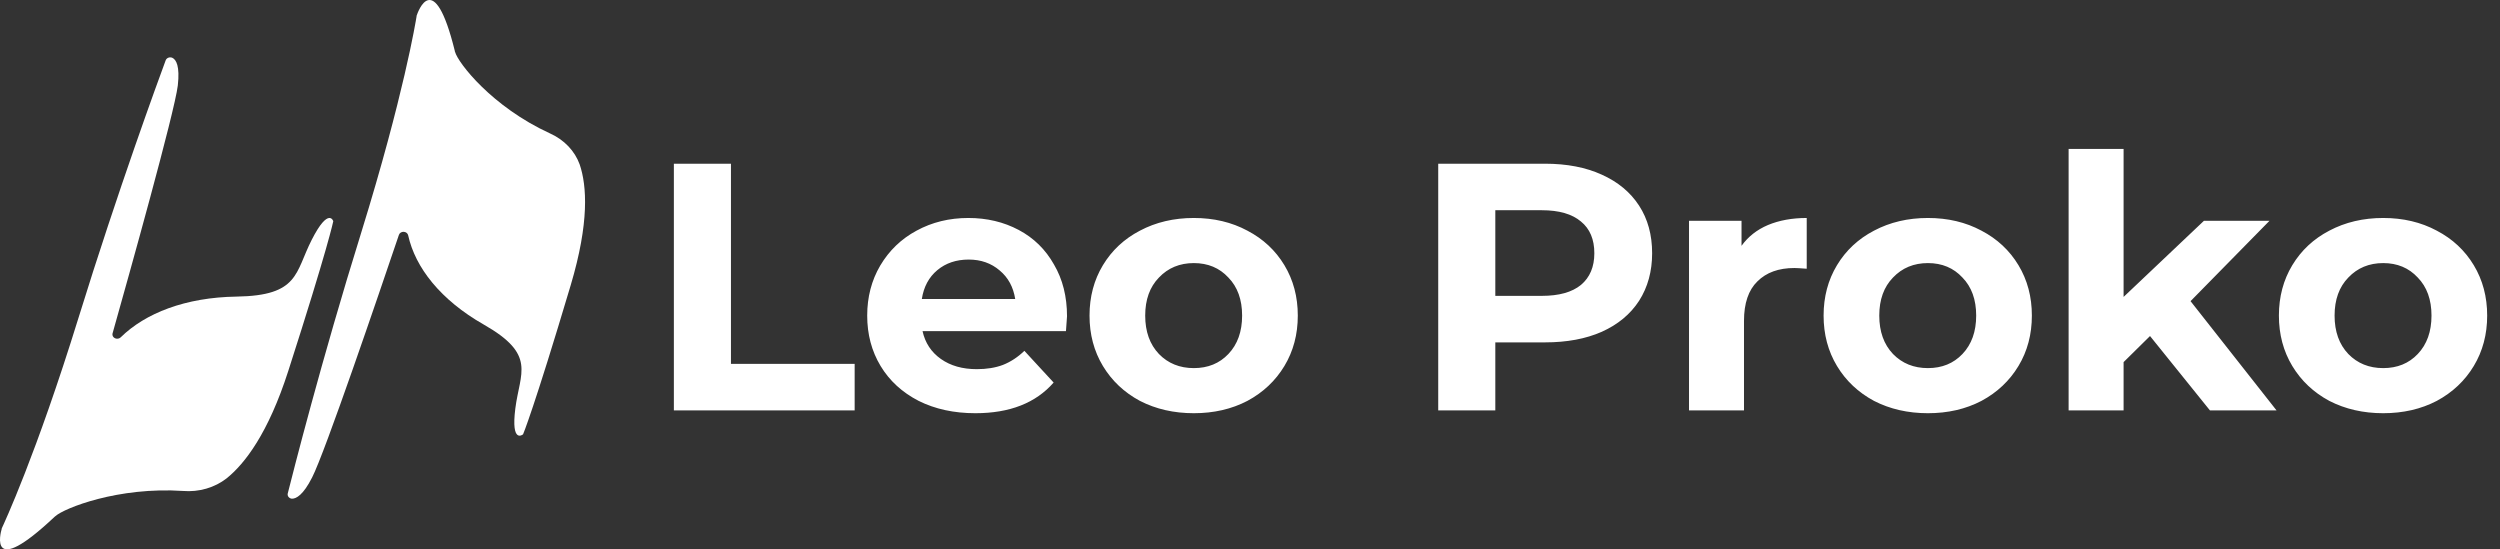 <svg width="6244" height="1372" viewBox="0 0 6244 1372" fill="none" xmlns="http://www.w3.org/2000/svg">
<rect x="0" y="0" width="6244" height="1372" fill="#333333" stroke="none"/>
<path d="M430.618 144.469C429.083 143.749 427.392 143.339 425.663 143.269C423.934 143.198 422.209 143.469 420.608 144.062C419.007 144.655 417.567 145.555 416.391 146.701C415.214 147.847 414.328 149.211 413.794 150.698C396.657 197.033 295.296 472.874 195.815 794.578C90.274 1135.91 9.394 1308.98 4.274 1319.93C4.214 1320.31 4.214 1320.69 4.274 1321.06C1.348 1330.5 -30.315 1447.61 135.939 1291.15L138.342 1289.17C160.391 1269.25 295.087 1215.27 457.474 1226.22C476.986 1227.8 496.65 1225.82 515.301 1220.41C533.951 1215 551.207 1206.25 566.045 1194.7C611.606 1157.99 669.915 1082.31 719.969 926.6C819.762 616.409 832.406 552.427 832.406 552.427C832.406 552.427 820.912 516.095 778.8 598.479C736.688 680.863 747.451 738.428 590.707 740.787C463.221 742.675 362.696 782.215 301.356 842.611C299.587 844.315 297.252 845.452 294.704 845.851C292.156 846.25 289.533 845.89 287.232 844.824C284.931 843.758 283.076 842.045 281.949 839.944C280.821 837.842 280.48 835.466 280.98 833.175C322.778 684.826 435.843 281.304 444.098 213.547C449.532 164.947 440.023 149.093 430.618 144.469Z" fill="white"/>
<path d="M729.164 1245.57C727.468 1245.42 725.826 1244.95 724.35 1244.18C722.873 1243.41 721.597 1242.36 720.606 1241.11C719.616 1239.86 718.934 1238.43 718.608 1236.92C718.282 1235.41 718.318 1233.85 718.714 1232.35C730.627 1185.17 802.311 901.497 902.523 579.887C1008.27 238.366 1038.58 52.553 1040.46 40.757C1040.41 40.349 1040.41 39.938 1040.46 39.53C1043.59 30.093 1083.62 -84.754 1135.86 126.916C1135.86 127.576 1135.86 128.52 1136.59 129.747C1144.12 157.019 1228.24 266.393 1373.28 333.018C1390.86 340.835 1406.53 351.763 1419.35 365.153C1432.16 378.543 1441.87 394.123 1447.89 410.967C1465.76 463.719 1472.13 555.729 1425.42 712.193C1332.42 1024.18 1306.4 1084.76 1306.4 1084.76C1306.4 1084.76 1275.68 1110.43 1287.07 1020.31C1298.46 930.185 1340.68 886.02 1208.07 810.525C1100.23 749.091 1037.11 668.122 1019.45 587.814C1018.98 585.415 1017.63 583.23 1015.6 581.619C1013.58 580.007 1011.01 579.064 1008.31 578.943C1005.62 578.823 1002.96 579.532 1000.77 580.955C998.577 582.378 996.987 584.43 996.256 586.776C946.725 733.142 811.298 1131 779.427 1192.72C757.064 1236.7 739.823 1245.57 729.164 1245.57Z" fill="white"/>
<path d="M1683.05 408.877H1825.64V908.817H2134.58V1025H1683.05V408.877ZM2664.99 789.993C2664.99 791.753 2664.11 804.076 2662.35 826.961H2304.11C2310.57 856.3 2325.83 879.478 2349.88 896.494C2373.94 913.511 2403.87 922.019 2439.66 922.019C2464.31 922.019 2486.02 918.499 2504.79 911.457C2524.16 903.829 2542.06 892.093 2558.49 876.25L2631.54 955.466C2586.94 1006.52 2521.81 1032.04 2436.14 1032.04C2382.74 1032.04 2335.51 1021.77 2294.43 1001.24C2253.36 980.111 2221.67 951.065 2199.37 914.098C2177.08 877.131 2165.93 835.175 2165.93 788.233C2165.93 741.877 2176.78 700.215 2198.49 663.248C2220.79 625.694 2251.01 596.648 2289.15 576.11C2327.88 554.986 2371.01 544.424 2418.54 544.424C2464.89 544.424 2506.85 554.4 2544.4 574.35C2581.96 594.301 2611.3 623.053 2632.42 660.607C2654.13 697.575 2664.99 740.703 2664.99 789.993ZM2419.42 648.285C2388.32 648.285 2362.21 657.087 2341.08 674.69C2319.96 692.294 2307.05 716.352 2302.35 746.865H2535.6C2530.91 716.939 2518 693.174 2496.87 675.57C2475.75 657.38 2449.93 648.285 2419.42 648.285ZM2981.73 1032.04C2931.85 1032.04 2886.96 1021.77 2847.06 1001.24C2807.74 980.111 2776.94 951.065 2754.64 914.098C2732.34 877.131 2721.19 835.175 2721.19 788.233C2721.19 741.29 2732.34 699.335 2754.64 662.368C2776.94 625.4 2807.74 596.648 2847.06 576.11C2886.96 554.986 2931.85 544.424 2981.73 544.424C3031.6 544.424 3076.2 554.986 3115.51 576.11C3154.83 596.648 3185.63 625.4 3207.93 662.368C3230.23 699.335 3241.38 741.29 3241.38 788.233C3241.38 835.175 3230.23 877.131 3207.93 914.098C3185.63 951.065 3154.83 980.111 3115.51 1001.24C3076.2 1021.77 3031.6 1032.04 2981.73 1032.04ZM2981.73 919.379C3016.93 919.379 3045.69 907.643 3067.98 884.172C3090.87 860.114 3102.31 828.134 3102.31 788.233C3102.31 748.331 3090.87 716.645 3067.98 693.174C3045.69 669.116 3016.93 657.087 2981.73 657.087C2946.52 657.087 2917.47 669.116 2894.59 693.174C2871.7 716.645 2860.26 748.331 2860.26 788.233C2860.26 828.134 2871.7 860.114 2894.59 884.172C2917.47 907.643 2946.52 919.379 2981.73 919.379ZM3858.8 408.877C3913.37 408.877 3960.61 417.972 4000.51 436.163C4041 454.353 4072.1 480.171 4093.81 513.618C4115.52 547.065 4126.37 586.673 4126.37 632.442C4126.37 677.624 4115.52 717.232 4093.81 751.265C4072.1 784.712 4041 810.531 4000.51 828.721C3960.61 846.324 3913.37 855.126 3858.8 855.126H3734.7V1025H3592.11V408.877H3858.8ZM3850.88 738.943C3893.71 738.943 3926.28 729.848 3948.58 711.658C3970.88 692.88 3982.02 666.475 3982.02 632.442C3982.02 597.822 3970.88 571.416 3948.58 553.226C3926.28 534.449 3893.71 525.06 3850.88 525.06H3734.7V738.943H3850.88ZM4349.64 613.958C4366.07 591.073 4388.07 573.763 4415.65 562.028C4443.81 550.292 4476.09 544.424 4512.47 544.424V671.169C4497.21 669.996 4486.94 669.409 4481.66 669.409C4442.35 669.409 4411.54 680.558 4389.24 702.856C4366.95 724.567 4355.8 757.427 4355.8 801.435V1025H4218.49V551.466H4349.64V613.958ZM4815.14 1032.04C4765.26 1032.04 4720.37 1021.77 4680.47 1001.24C4641.16 980.111 4610.35 951.065 4588.05 914.098C4565.76 877.131 4554.61 835.175 4554.61 788.233C4554.61 741.29 4565.76 699.335 4588.05 662.368C4610.35 625.4 4641.16 596.648 4680.47 576.11C4720.37 554.986 4765.26 544.424 4815.14 544.424C4865.02 544.424 4909.61 554.986 4948.93 576.11C4988.24 596.648 5019.05 625.4 5041.34 662.368C5063.64 699.335 5074.79 741.29 5074.79 788.233C5074.79 835.175 5063.64 877.131 5041.34 914.098C5019.05 951.065 4988.24 980.111 4948.93 1001.24C4909.61 1021.77 4865.02 1032.04 4815.14 1032.04ZM4815.14 919.379C4850.35 919.379 4879.1 907.643 4901.4 884.172C4924.28 860.114 4935.72 828.134 4935.72 788.233C4935.72 748.331 4924.28 716.645 4901.4 693.174C4879.1 669.116 4850.35 657.087 4815.14 657.087C4779.93 657.087 4750.89 669.116 4728 693.174C4705.12 716.645 4693.67 748.331 4693.67 788.233C4693.67 828.134 4705.12 860.114 4728 884.172C4750.89 907.643 4779.93 919.379 4815.14 919.379ZM5369.89 839.283L5303.88 904.416V1025H5166.57V371.91H5303.88V741.583L5504.56 551.466H5668.27L5471.11 752.146L5685.87 1025H5519.52L5369.89 839.283ZM5952.32 1032.04C5902.44 1032.04 5857.55 1021.77 5817.65 1001.24C5778.34 980.111 5747.53 951.065 5725.23 914.098C5702.94 877.131 5691.79 835.175 5691.79 788.233C5691.79 741.29 5702.94 699.335 5725.23 662.368C5747.53 625.4 5778.34 596.648 5817.65 576.11C5857.55 554.986 5902.44 544.424 5952.32 544.424C6002.2 544.424 6046.79 554.986 6086.11 576.11C6125.42 596.648 6156.23 625.4 6178.52 662.368C6200.82 699.335 6211.97 741.29 6211.97 788.233C6211.97 835.175 6200.82 877.131 6178.52 914.098C6156.23 951.065 6125.42 980.111 6086.11 1001.24C6046.79 1021.77 6002.2 1032.04 5952.32 1032.04ZM5952.32 919.379C5987.53 919.379 6016.28 907.643 6038.58 884.172C6061.46 860.114 6072.9 828.134 6072.9 788.233C6072.9 748.331 6061.46 716.645 6038.58 693.174C6016.28 669.116 5987.53 657.087 5952.32 657.087C5917.11 657.087 5888.07 669.116 5865.18 693.174C5842.3 716.645 5830.85 748.331 5830.85 788.233C5830.85 828.134 5842.3 860.114 5865.18 884.172C5888.07 907.643 5917.11 919.379 5952.32 919.379Z" fill="white"/>
</svg>
